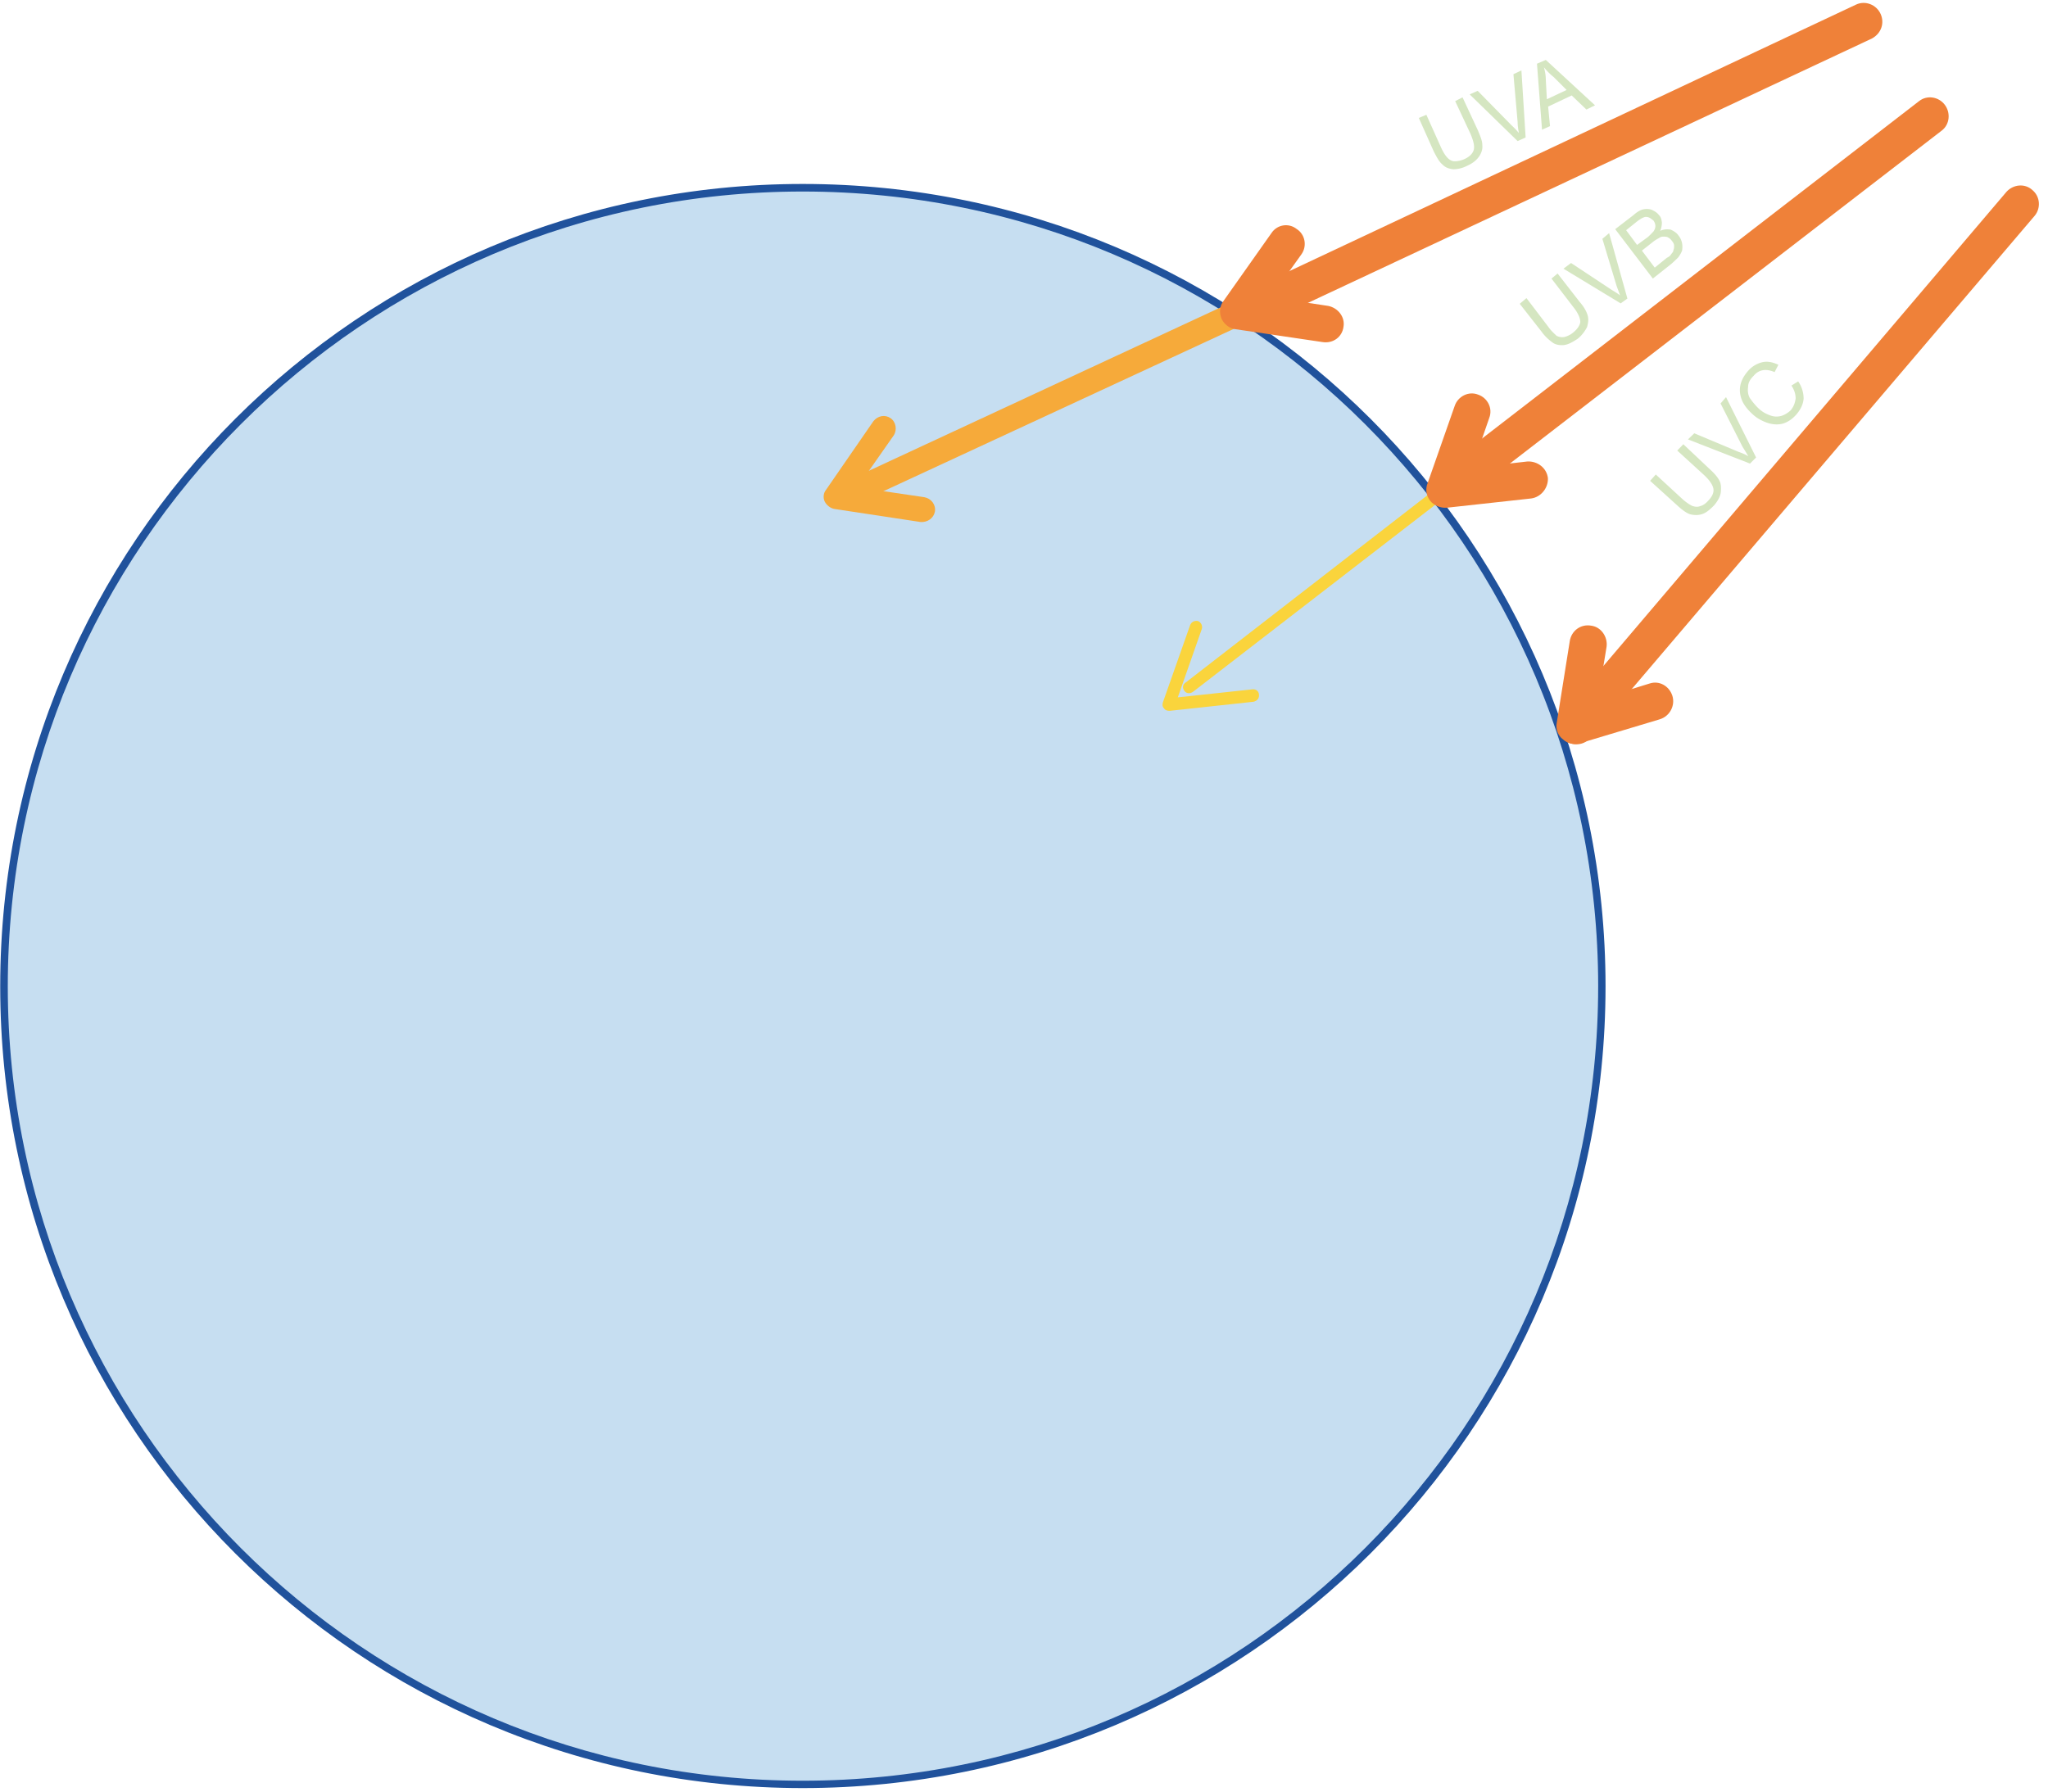 <svg xmlns="http://www.w3.org/2000/svg" version="1.0" viewBox="0 0 389.329 340.687"><path d="M.84 187.846c0-83.829 68.038-151.828 151.907-151.828 83.91 0 151.908 67.999 151.908 151.828 0 83.87-67.998 151.828-151.908 151.828C68.878 339.674.84 271.715.84 187.846z" fill="#c6def1" fill-rule="evenodd"/><path d="M304.535 187.566h-.72c0 41.695-16.949 79.432-44.292 106.776-27.344 27.343-65.08 44.253-106.935 44.253-41.735 0-79.472-16.91-106.816-44.253C18.43 266.998 1.48 229.262 1.48 187.566c0-41.814 16.95-79.551 44.293-106.895 27.344-27.343 65.08-44.253 106.816-44.253 41.854 0 79.591 16.91 106.935 44.253 27.343 27.344 44.293 65.08 44.293 106.895h1.399c0-84.349-68.239-152.587-152.627-152.587C68.318 34.979.04 103.217.04 187.566c0 84.23 68.279 152.428 152.548 152.428 84.388 0 152.627-68.199 152.627-152.428h-.68z" fill="#20529c" fill-rule="evenodd"/><path d="m233.339 57.845-70.718 32.86c-1.159.48-1.639 1.879-1.159 3.078.6 1.16 1.999 1.72 3.158 1.16l70.717-32.78c1.16-.56 1.6-1.96 1.16-3.159-.6-1.16-2-1.639-3.158-1.16z" fill="#f6aa3a" fill-rule="evenodd"/><path d="m352.826.88-116.17 54.646c-1.758.84-2.598 2.919-1.638 4.558.8 1.759 2.798 2.558 4.557 1.759l116.29-54.527c1.758-.96 2.438-2.919 1.638-4.678-.8-1.759-2.918-2.598-4.677-1.759z" fill="#ef8139" fill-rule="evenodd"/><path d="m271.755 93.863-46.332 35.898c-.6.36-.72 1.04-.24 1.64.36.48 1.04.559 1.64.12l46.331-35.779c.48-.36.56-1.04.24-1.639-.48-.48-1.159-.6-1.639-.24z" fill="#fad43c" fill-rule="evenodd"/><path d="m364.819 19.228-90.026 69.518c-1.519 1.16-1.878 3.398-.68 4.917 1.16 1.52 3.359 1.84 4.878.68l90.145-69.518c1.52-1.16 1.72-3.398.56-4.917-1.16-1.52-3.358-1.879-4.877-.68zm16.63 17.23-84.429 99.34c-1.32 1.399-1.2 3.598.32 4.877 1.519 1.279 3.758 1.08 4.917-.32l84.549-99.34c1.159-1.399 1.079-3.598-.44-4.877-1.44-1.32-3.638-1.08-4.917.32zm-139.755 7.875-9.115 12.912c-.72.92-.84 2.199-.36 3.358.48 1.04 1.52 1.88 2.679 2l16.51 2.438c1.998.32 3.757-.96 3.997-2.919.32-1.879-1.08-3.597-2.918-3.957l-10.913-1.64 5.876-8.234c1.04-1.52.68-3.718-.96-4.757-1.518-1.2-3.717-.84-4.796.8z" fill="#ef8139" fill-rule="evenodd"/><path d="m166.02 80.111-8.995 13.033c-.48.56-.6 1.519-.24 2.238.36.68 1.08 1.28 1.879 1.4l16.35 2.478c1.32.08 2.478-.72 2.718-1.999.2-1.32-.72-2.478-1.999-2.718l-12.752-1.88 6.916-9.873c.68-1.04.44-2.559-.6-3.278-1.039-.72-2.438-.48-3.278.6z" fill="#f6aa3a" fill-rule="evenodd"/><path d="m276.552 77.153-5.156 14.711c-.48 1.16-.24 2.439.48 3.358.799.96 1.998 1.4 3.157 1.32l16.03-1.76c1.88-.24 3.279-1.998 3.199-3.877-.24-1.959-2-3.238-3.878-3.158l-10.554 1.2 3.278-9.475c.72-1.879-.36-3.838-2.118-4.437-1.84-.72-3.838.36-4.438 2.118zm21.868 44.733-2.48 15.55c-.24 1.16.24 2.48 1.2 3.159.92.84 2.079 1.04 3.238.72l15.19-4.558c1.88-.6 2.919-2.598 2.36-4.437-.6-1.88-2.48-2.958-4.318-2.359L303.776 133l1.639-10.034c.24-1.878-1.04-3.757-2.918-3.997-2-.36-3.758.96-4.078 2.918z" fill="#ef8139" fill-rule="evenodd"/><path d="m276.632 19.228 1.4-.72 2.918 6.277c.48 1.16.84 1.999.84 2.798.08.72-.12 1.44-.6 2.159-.48.68-1.16 1.28-2.24 1.759-.918.48-1.838.68-2.677.68-.8-.08-1.52-.32-2.08-.92-.599-.48-1.079-1.4-1.638-2.478l-2.838-6.357 1.439-.6 2.798 6.237c.44.96.92 1.679 1.28 1.999.359.36.799.6 1.278.6.6 0 1.16-.12 1.76-.36 1.039-.44 1.638-1.04 1.878-1.76.2-.719 0-1.638-.6-3.077l-2.918-6.237zm11.873 7.596-9.114-8.875 1.519-.68 6.436 6.557c.48.44.96.919 1.399 1.479-.12-.68-.24-1.4-.24-2.08l-.8-9.114 1.52-.72.8 12.753-1.52.68zm4.637-2.159-.96-12.552 1.68-.72 9.354 8.635-1.639.8-2.798-2.679-4.477 2.119.36 3.717-1.52.68zm.92-5.796 3.757-1.76-2.438-2.438c-.84-.68-1.4-1.28-1.879-1.879.24.84.36 1.64.36 2.359l.2 3.718zm.879 34.099 1.16-.96 4.197 5.397c.8.92 1.28 1.76 1.52 2.559.199.72.119 1.399-.12 2.238-.36.68-.92 1.52-1.76 2.199-.92.6-1.719 1.08-2.558 1.2-.68.08-1.48 0-2.079-.36-.68-.48-1.519-1.16-2.199-2.12l-4.197-5.356 1.28-1.08 4.197 5.517c.56.8 1.159 1.28 1.519 1.64.44.24.92.32 1.479.24.48-.12 1.04-.36 1.519-.72.92-.72 1.399-1.4 1.519-2.12 0-.679-.36-1.638-1.28-2.797l-4.197-5.477zm13.152 4.717-10.873-6.596 1.439-1.08 7.675 5.078c.6.36 1.2.72 1.64 1.079-.2-.6-.44-1.2-.68-1.879l-2.679-8.875 1.28-1.079 3.478 12.433-1.28.919zm6.117-4.717-7.156-9.394 3.478-2.679c.68-.6 1.279-.96 1.839-1.08.56-.12 1.159-.12 1.719.12.48.24.92.48 1.279.96.36.32.48.8.56 1.4 0 .44-.08 1.039-.32 1.598.68-.32 1.359-.32 1.959-.24.56.24 1.159.6 1.479 1.08.36.44.6.92.72 1.519.08.44.08.92 0 1.4-.12.319-.36.799-.72 1.278-.32.32-.8.8-1.36 1.28l-3.477 2.758zm-2.999-6.396 2.08-1.52c.479-.439.799-.799 1.038-1.039.24-.36.36-.68.36-1.039 0-.36-.12-.68-.36-1.04-.36-.24-.56-.48-.919-.6-.36-.119-.68-.119-.92 0-.36.12-.919.48-1.518.96l-1.84 1.48 2.08 2.798zm3.358 4.317 2.319-1.879c.44-.2.68-.44.8-.68.2-.24.44-.479.44-.799.12-.24.12-.48.12-.84s-.24-.679-.44-.919c-.24-.36-.6-.6-.92-.72a2.83 2.83 0 0 0-1.16 0c-.36.24-.919.48-1.518.96l-2.08 1.64 2.44 3.237zm4.278 34.779 1.16-1.2 4.996 4.718c.92.84 1.52 1.519 1.879 2.239.32.6.32 1.399.24 2.238-.12.8-.6 1.64-1.28 2.439-.839.84-1.519 1.439-2.358 1.679-.68.2-1.4.2-2.199 0-.72-.24-1.519-.84-2.438-1.68l-5.157-4.676 1.08-1.2 5.116 4.717c.68.6 1.4 1.08 1.879 1.28.44.12.92.24 1.48 0 .479-.12.959-.44 1.398-.92.84-.84 1.2-1.639 1.08-2.358-.12-.72-.72-1.64-1.76-2.599l-5.116-4.677zm13.831 2.479-11.792-4.598 1.199-1.159 8.395 3.518c.68.24 1.279.48 1.879.84-.36-.6-.72-1.2-1.08-1.76l-4.197-8.274 1.04-1.2 5.716 11.473-1.16 1.16zm7.876-14.831 1.279-.8a5.77 5.77 0 0 1 1.04 3.278c-.08 1.04-.56 2.079-1.4 3.038-.8.92-1.759 1.52-2.718 1.76-.92.199-1.88.12-2.919-.24-.959-.36-1.878-.84-2.718-1.64-.92-.84-1.639-1.759-1.999-2.678-.36-.96-.48-1.879-.24-2.918.24-.96.72-1.76 1.44-2.599.8-.92 1.759-1.399 2.678-1.639 1.08-.24 1.999 0 3.078.48l-.72 1.4c-.799-.36-1.638-.48-2.238-.36-.68.12-1.28.479-1.759 1.079-.72.68-1.04 1.399-1.04 2.078-.12.84 0 1.52.32 2.12.48.679.96 1.278 1.56 1.878a5.95 5.95 0 0 0 2.238 1.4c.8.319 1.52.319 2.239.12a4.65 4.65 0 0 0 1.759-1.08c.56-.68.8-1.4.92-2.199 0-.84-.24-1.639-.8-2.478z" fill="#d5e6c1" fill-rule="evenodd"/><path d="m226.223 118.928-5.157 14.631c-.12.44-.12.8.24 1.16.24.36.6.44 1.08.44l15.87-1.72c.72-.12 1.159-.72 1.079-1.32 0-.679-.6-1.158-1.32-1.038l-14.11 1.519 4.557-12.992c.2-.56-.12-1.28-.72-1.52-.6-.12-1.28.12-1.52.84z" fill="#fad43c" fill-rule="evenodd"/></svg>